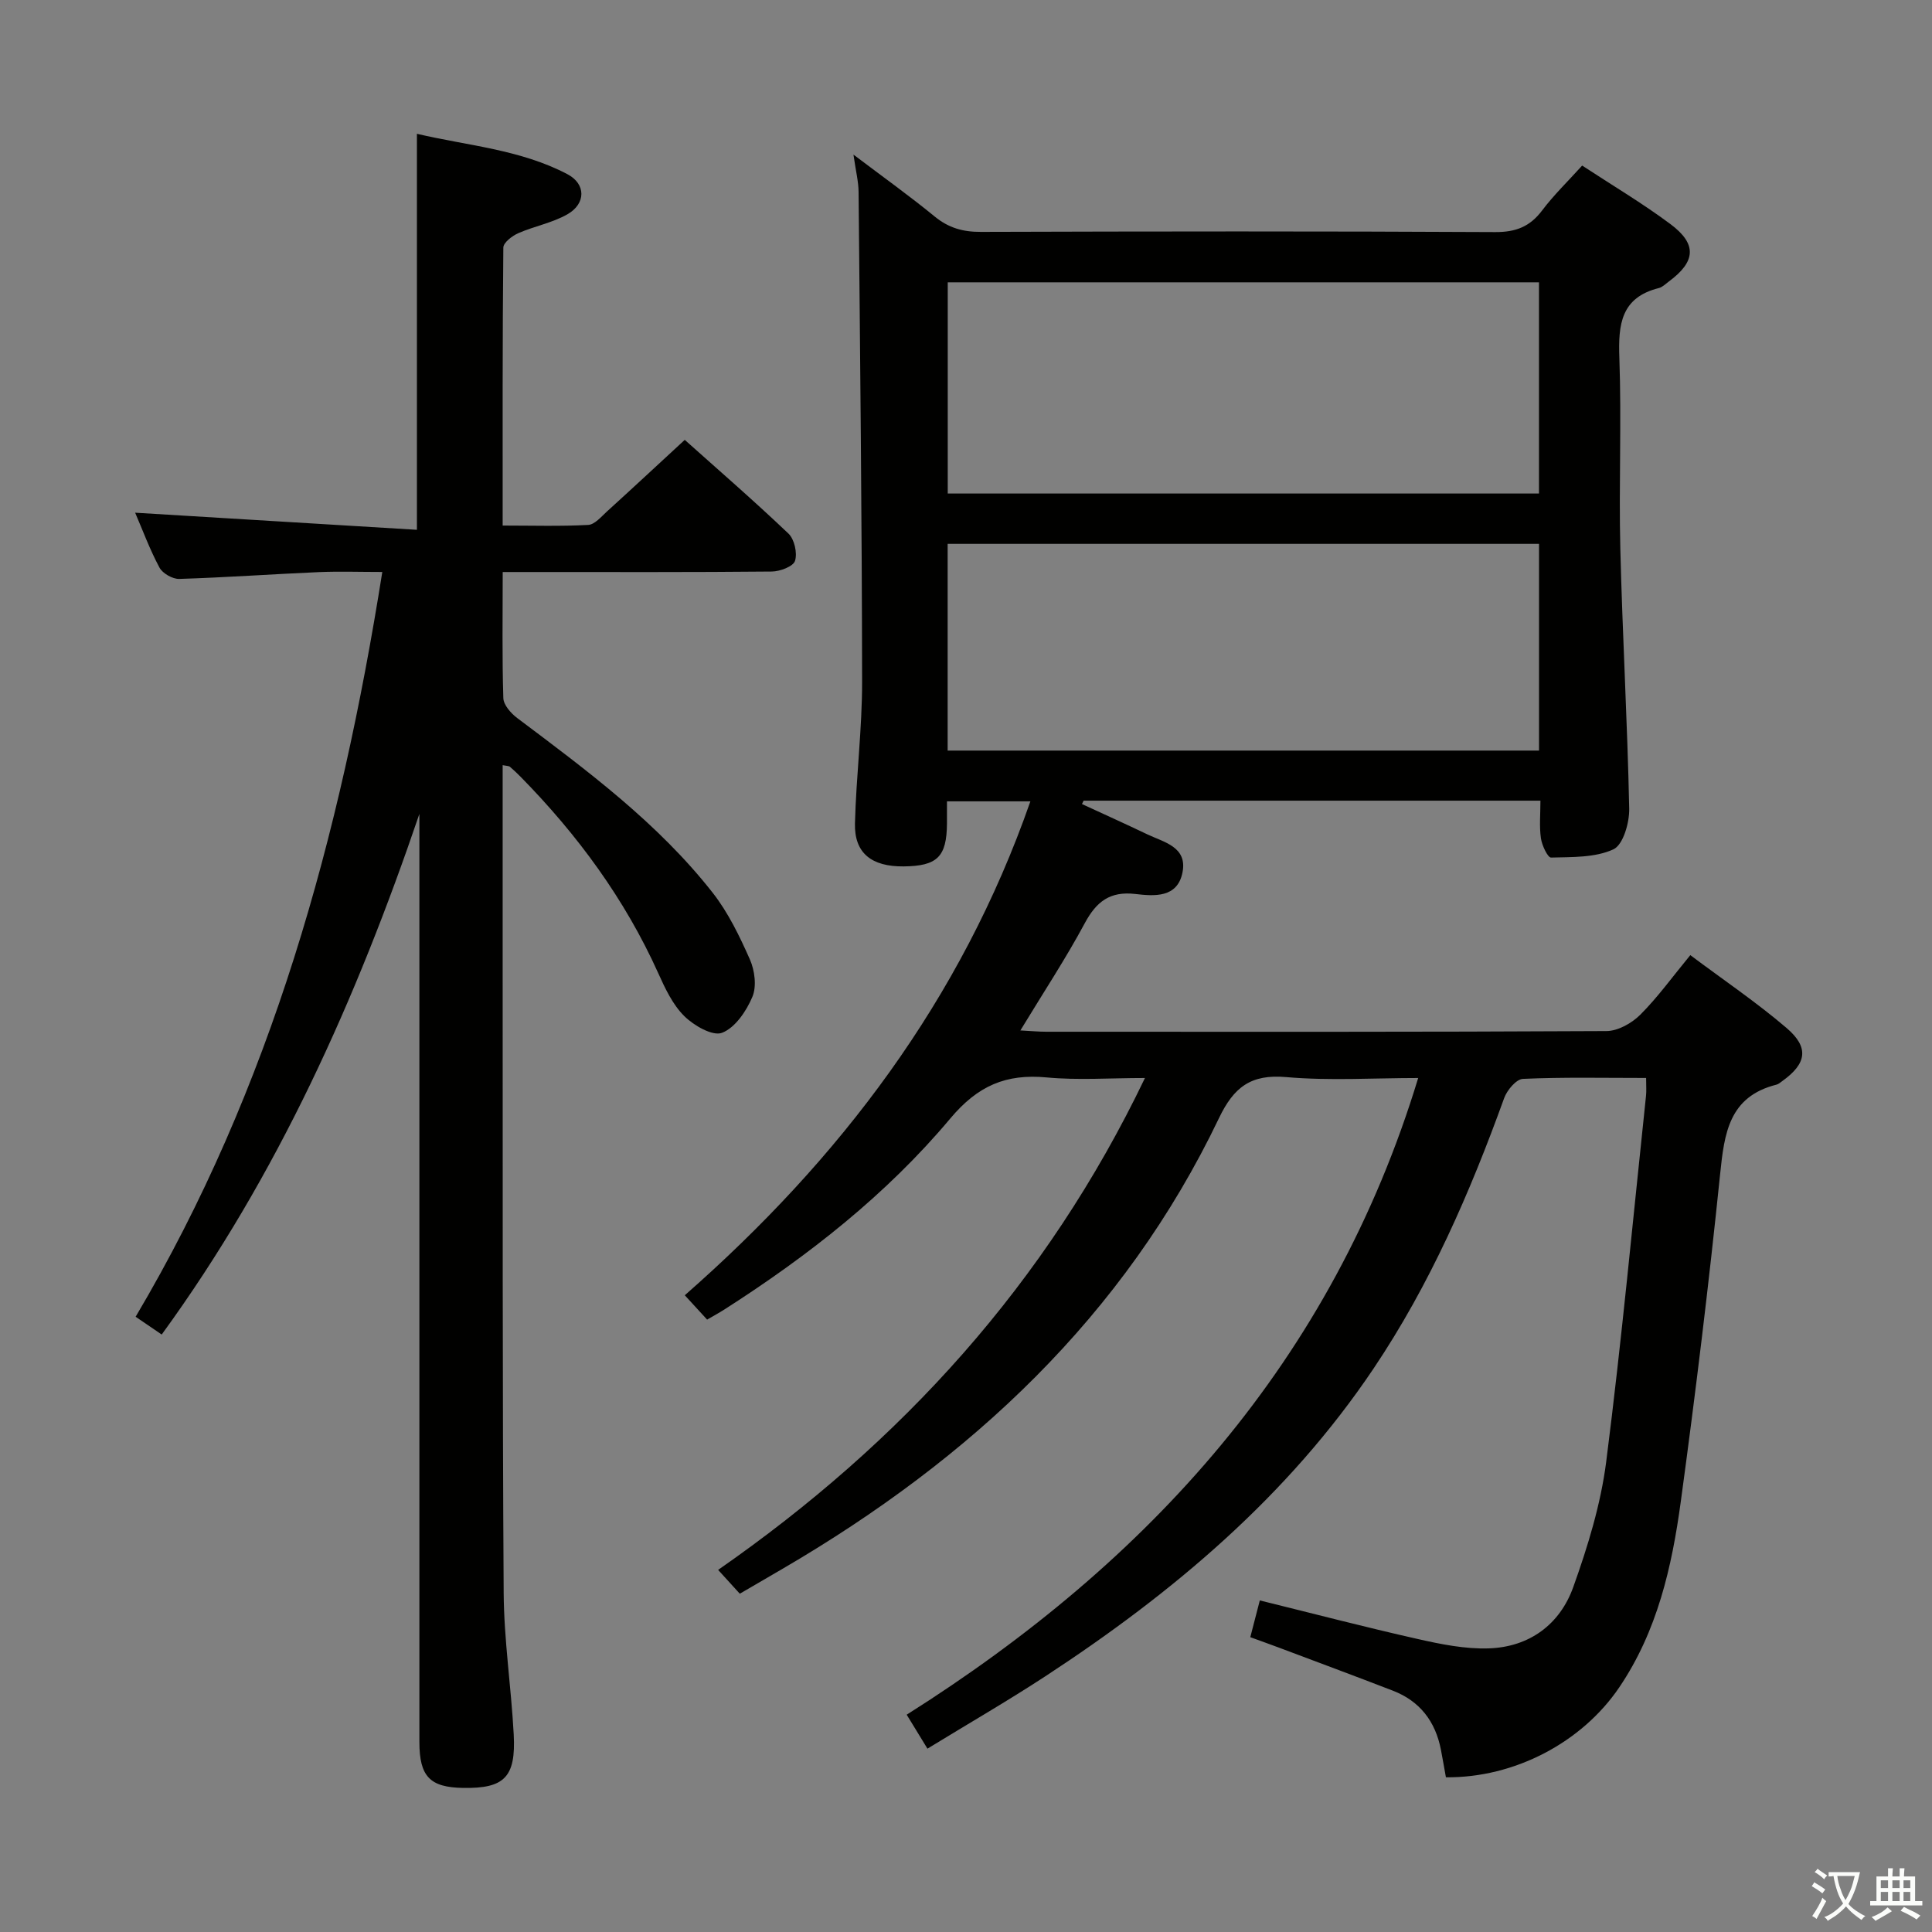 <svg enable-background="new 0 0 400 400" viewBox="0 0 400 400" xmlns="http://www.w3.org/2000/svg"><rect x="0" y="0" width="400" height="400" fill="#808080" stroke="none"/><path d="m377.9 391.2c-.2.3-.4.5-.6.8-.7-.6-1.4-1-2.2-1.5.2-.3.4-.5.5-.8.6.4 1.4.8 2.3 1.5zm-1.8 6.1c-.2-.2-.5-.4-.9-.6.4-.6.8-1.2 1.2-1.9s.7-1.3.9-1.9c.3.3.5.5.8.7-.7 1.3-1.4 2.6-2 3.7zm2.2-9c-.3.3-.5.5-.6.8-.6-.6-1.3-1.1-2-1.5.3-.3.5-.5.6-.7.6.5 1.3.9 2 1.4zm.3.2v-.9h2 4.5c-.3 1.3-.6 2.5-1 3.6s-.9 2.1-1.4 3c.4.5 1 1 1.6 1.4s1.2.8 1.9 1.1c-.3.2-.5.4-.8.8-.4-.3-1-.7-1.6-1.2s-1.2-1.1-1.6-1.6c-.5.6-1.1 1.1-1.7 1.6s-1.4.9-2.1 1.4c-.1-.3-.3-.5-.7-.8.6-.2 1.2-.5 1.9-1s1.4-1.1 2-1.8c-.5-.8-.9-1.6-1.2-2.5s-.6-2-.8-3.2c-.4.1-.7.1-1 .1zm2.5 2.7c.3 1 .7 1.7 1 2.2.3-.5.6-1.1 1-2s.6-1.9.9-3h-3.2-.4c.1.9.3 1.8.7 2.8z" fill="#fbfcfa"/><path d="m396.5 388.5v1.5 3.6h1.5v.9c-.4 0-1 0-1.7 0h-7.9c-.5 0-.9 0-1.2 0v-.9h1.3v-3.5c0-.7 0-1.2 0-1.6h2.4c0-.8 0-1.4 0-1.7h1c0 .3-.1.8-.1 1.7h1.5c0-.8 0-1.4 0-1.7h1c0 .3-.1.9-.1 1.7zm-8.2 9.2c-.2-.3-.5-.5-.8-.8.8-.3 1.4-.6 1.9-.9s1-.7 1.4-1.1c.3.3.6.5.9.8-1.6 1-2.8 1.6-3.4 2zm2.6-6.8v-1.6h-1.5v1.6zm0 2.7v-1.9h-1.5v1.9zm2.4-2.7v-1.6h-1.5v1.6zm0 2.7v-1.9h-1.5v1.9zm.2 2 .7-.8c.4.2.9.5 1.6.8s1.3.7 1.8 1c-.3.3-.5.5-.8.8-.4-.3-1.5-1-3.3-1.8zm2-4.7v-1.6h-1.4v1.6zm0 2.7v-1.9h-1.4v1.9z" fill="#fbfcfa"/><g fill="#010100"><path d="m340.81 223.18c-8.91 0-17.22-.19-25.51.19-1.38.06-3.29 2.34-3.88 3.98-7.08 19.6-15.37 38.62-27.03 55.98-17.77 26.46-41.63 46.51-68.03 63.77-7.77 5.08-15.83 9.73-24.34 14.94-1.49-2.44-2.73-4.47-4.3-7.03 50.22-31.71 88.1-73.3 105.9-131.82-9.22 0-18.34.6-27.34-.19-7.32-.64-10.84 2.1-13.9 8.49-19.66 41.08-51.46 70.59-90.25 93.25-2.86 1.67-5.73 3.34-8.96 5.22-1.37-1.51-2.68-2.95-4.49-4.93 37.89-26.35 67.93-59.23 88.37-101.84-7.27 0-13.86.49-20.34-.12-8.43-.79-14.26 1.7-19.97 8.51-13.21 15.75-29.39 28.42-46.74 39.52-1.1.7-2.25 1.33-3.6 2.11-1.44-1.56-2.77-3.02-4.62-5.04 32.09-28.17 57.19-61.1 71.55-102.26-5.93 0-11.41 0-17.27 0 0 1.64.01 3.12 0 4.6-.06 6.88-1.99 8.79-8.95 8.87-6.68.07-10.25-2.77-10.1-8.89.25-9.8 1.49-19.59 1.48-29.38-.04-33.8-.42-67.61-.73-101.41-.02-2.12-.57-4.23-1.06-7.69 6.23 4.71 11.66 8.59 16.82 12.82 2.89 2.37 5.87 3.2 9.56 3.18 35.5-.11 71-.15 106.49.04 4.28.02 7.19-1.13 9.72-4.49 2.39-3.17 5.28-5.97 8.28-9.28 6.18 4.06 12.46 7.78 18.28 12.12 5.55 4.14 5.24 7.76-.33 11.88-.67.49-1.32 1.17-2.08 1.36-7.84 1.96-8.42 7.54-8.17 14.43.47 13.15-.12 26.33.2 39.49.44 17.96 1.47 35.91 1.84 53.87.06 2.9-1.26 7.5-3.28 8.42-3.79 1.74-8.54 1.58-12.9 1.7-.69.02-1.89-2.53-2.1-4-.35-2.43-.1-4.96-.1-7.78-31.76 0-63.17 0-94.58 0-.11.23-.23.46-.34.7 4.5 2.08 9.01 4.11 13.48 6.25 3.49 1.67 8.39 2.59 7.33 7.92-1.05 5.31-5.88 4.9-9.76 4.45-5.26-.61-8.06 1.57-10.47 6.05-3.92 7.3-8.5 14.24-13.33 22.2 2.28.12 3.82.27 5.35.27 38.66.01 77.33.07 115.99-.14 2.38-.01 5.25-1.63 7.01-3.39 3.62-3.62 6.65-7.84 10.35-12.33 6.82 5.11 13.69 9.75 19.96 15.11 4.7 4.03 4.1 7.36-.87 10.93-.41.29-.81.67-1.27.78-9.83 2.48-10.78 10.08-11.65 18.55-2.32 22.63-5.07 45.22-8.14 67.76-1.84 13.53-4.86 26.83-12.74 38.47-7.72 11.4-21.69 18.76-35.89 18.62-.34-1.89-.67-3.82-1.04-5.74-1.14-5.83-4.35-10.03-9.93-12.19-7.9-3.05-15.84-6-23.77-8.98-1.84-.69-3.69-1.34-5.76-2.1.69-2.68 1.3-5 1.97-7.61 11.16 2.75 21.87 5.55 32.66 7.98 4.82 1.09 9.84 2.11 14.72 1.95 8.4-.27 14.74-4.93 17.52-12.7 3-8.38 5.68-17.1 6.81-25.89 3.22-25.21 5.57-50.54 8.25-75.82.11-.99.02-1.99.02-3.69zm-144.59-121h122.41c0-14.82 0-29.23 0-43.73-40.96 0-81.61 0-122.41 0zm-.02 53.22h122.44c0-14.52 0-28.61 0-42.8-40.97 0-81.64 0-122.44 0z"/><path d="m104.07 158.42c0 14.54-.01 28.7 0 42.86.03 42.83-.06 85.65.21 128.48.06 9.78 1.56 19.55 2.08 29.34.47 8.86-1.94 11.21-10.47 11.07-6.88-.11-9.05-2.36-9.06-9.48-.01-62.33 0-124.65 0-186.98 0-1.73 0-3.46 0-5.2-13.04 38.34-29.34 74.82-53.35 107.79-1.89-1.29-3.52-2.4-5.4-3.68 28.13-47.46 42.39-99.45 51.07-154.2-4.67 0-8.92-.15-13.16.03-9.63.42-19.25 1.11-28.88 1.41-1.38.04-3.44-1.14-4.09-2.34-2.02-3.77-3.51-7.83-5.04-11.37 19.32 1.17 38.59 2.34 58.34 3.54 0-27.8 0-54.49 0-81.99 10.43 2.46 21.37 3.22 31.15 8.36 3.87 2.03 3.86 6.11 0 8.31-3.12 1.78-6.84 2.45-10.17 3.91-1.27.56-3.08 1.95-3.09 2.98-.19 18.96-.14 37.93-.14 57.55 6.16 0 11.94.18 17.7-.13 1.35-.07 2.7-1.69 3.89-2.78 5.28-4.79 10.49-9.65 16.11-14.83 6.72 6.01 14.26 12.54 21.47 19.4 1.24 1.18 1.87 4.03 1.36 5.65-.37 1.16-3.12 2.2-4.82 2.21-16.5.16-32.99.1-49.49.1-1.95 0-3.9 0-6.21 0 0 9.16-.14 17.64.13 26.11.05 1.42 1.57 3.14 2.87 4.12 14.52 10.91 29.15 21.74 40.47 36.17 3.22 4.11 5.58 9.01 7.71 13.82 1 2.27 1.43 5.57.51 7.74-1.24 2.95-3.57 6.4-6.28 7.44-1.95.75-5.85-1.5-7.83-3.47-2.39-2.37-3.96-5.72-5.38-8.88-6.93-15.38-16.75-28.7-28.51-40.67-.7-.71-1.43-1.4-2.19-2.05-.21-.19-.59-.16-1.51-.34z"/></g></svg>